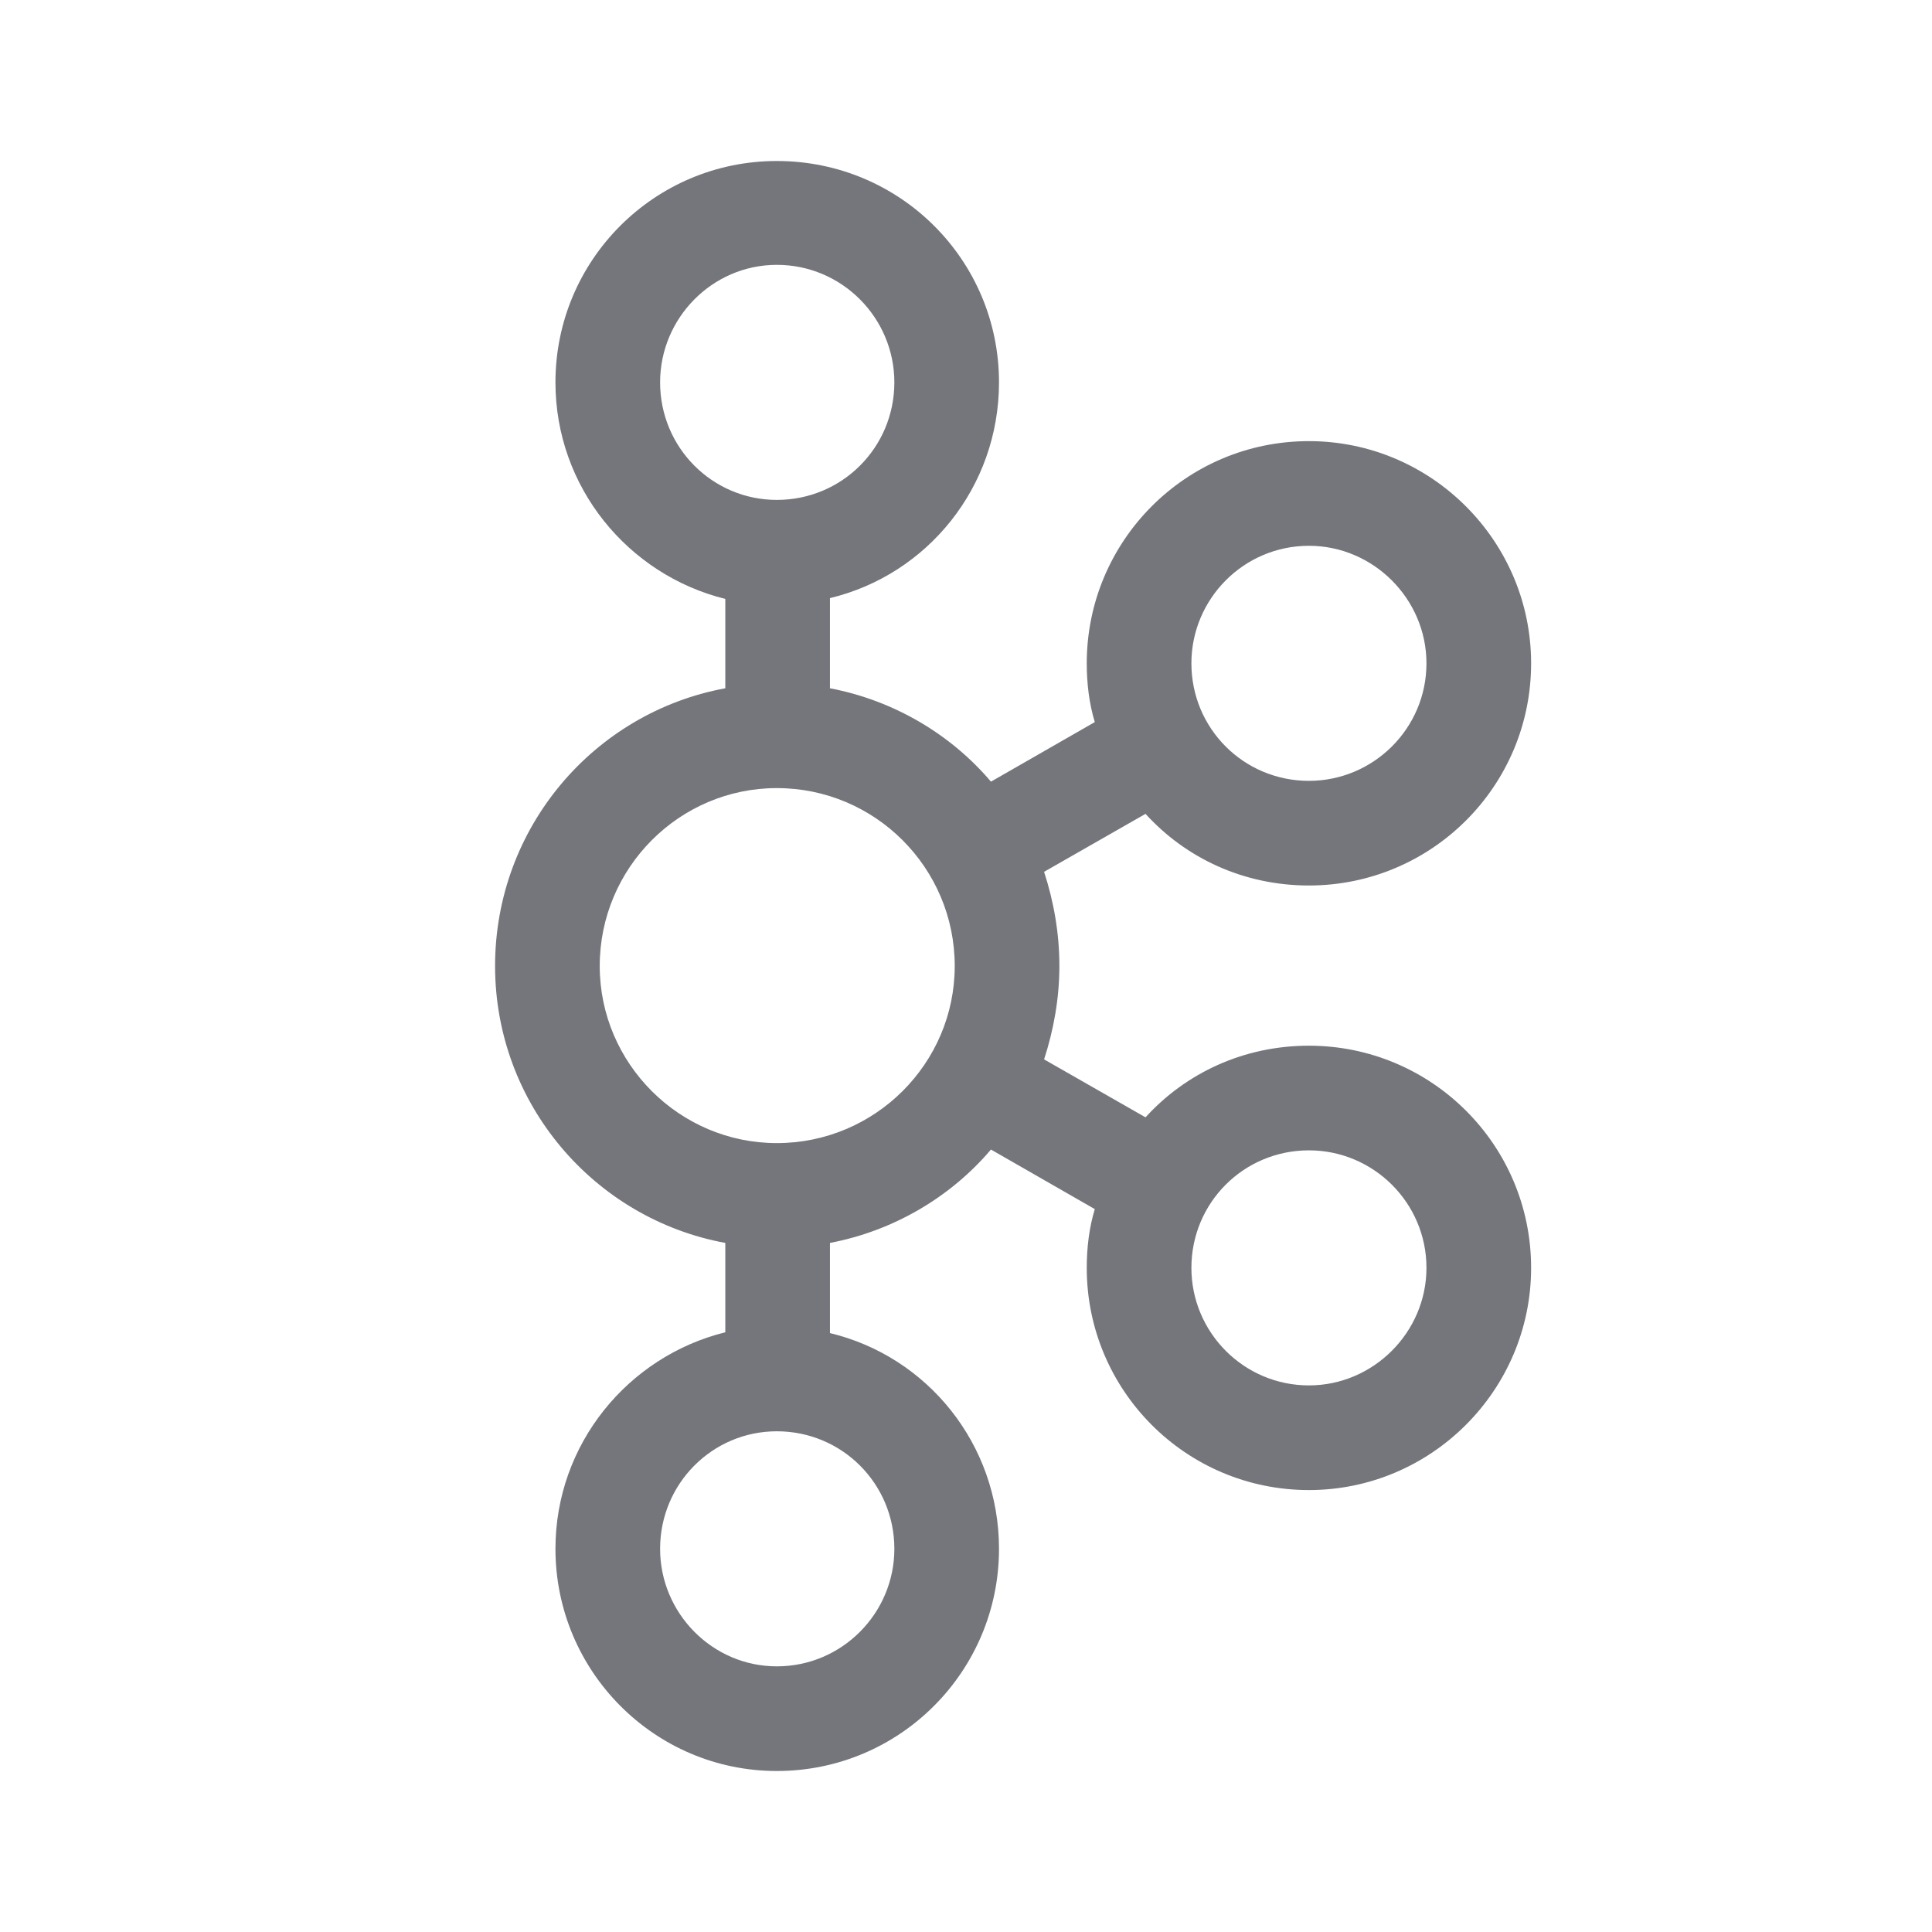 <svg width="24" height="24" viewBox="0 0 24 24" fill="none" xmlns="http://www.w3.org/2000/svg" xmlns:xlink="http://www.w3.org/1999/xlink">
	<desc>
			Created with Pixso.
	</desc>
	<defs>
		<clipPath id="clip1090_1156">
			<rect id="Outline / Kafka Outline" width="24" height="24" fill="white" fill-opacity="0"/>
		</clipPath>
	</defs>
	<g >
		<path id="Shape" d="M12.41 4.75C12.41 6.05 11.52 7.14 10.31 7.43L10.31 8.55C11.1 8.7 11.81 9.12 12.31 9.71L13.6 8.97C13.53 8.74 13.5 8.49 13.5 8.24C13.5 6.72 14.73 5.48 16.26 5.48C17.78 5.48 19.02 6.72 19.02 8.24C19.02 9.77 17.78 11 16.26 11C15.45 11 14.73 10.66 14.23 10.11L12.97 10.83C13.09 11.2 13.16 11.59 13.16 12C13.16 12.4 13.09 12.79 12.97 13.16L14.23 13.88C14.73 13.33 15.45 12.99 16.26 12.99C17.78 12.99 19.02 14.22 19.02 15.75C19.02 17.27 17.78 18.51 16.26 18.51C14.73 18.51 13.5 17.27 13.5 15.75C13.5 15.5 13.53 15.25 13.6 15.02L12.31 14.28C11.81 14.87 11.1 15.29 10.31 15.44L10.31 16.56C11.52 16.85 12.41 17.94 12.41 19.24C12.41 20.76 11.18 22 9.65 22C8.13 22 6.9 20.76 6.9 19.24C6.9 17.94 7.8 16.85 9.01 16.55L9.01 15.44C7.38 15.14 6.15 13.71 6.15 12C6.15 10.28 7.38 8.85 9.01 8.55L9.01 7.44C7.8 7.14 6.9 6.05 6.9 4.75C6.9 3.23 8.13 2 9.65 2C11.18 2 12.41 3.23 12.41 4.75ZM9.65 6.21C10.46 6.21 11.11 5.56 11.11 4.75C11.11 3.95 10.46 3.29 9.65 3.29C8.85 3.29 8.2 3.95 8.2 4.75C8.2 5.56 8.85 6.21 9.65 6.21ZM9.65 14.2C10.87 14.2 11.86 13.21 11.86 12C11.86 10.78 10.87 9.79 9.65 9.79C8.44 9.79 7.45 10.78 7.45 12C7.45 13.21 8.44 14.2 9.65 14.2ZM11.11 19.24C11.11 20.04 10.46 20.7 9.65 20.7C8.85 20.7 8.2 20.04 8.2 19.24C8.2 18.43 8.85 17.78 9.65 17.78C10.46 17.78 11.11 18.43 11.11 19.24ZM16.26 17.21C17.06 17.21 17.72 16.55 17.72 15.75C17.72 14.94 17.06 14.29 16.26 14.29C15.45 14.29 14.8 14.94 14.8 15.75C14.8 16.55 15.45 17.21 16.26 17.21ZM17.72 8.24C17.72 9.05 17.06 9.7 16.26 9.7C15.45 9.7 14.8 9.05 14.8 8.24C14.8 7.44 15.45 6.78 16.26 6.78C17.06 6.78 17.72 7.44 17.72 8.24Z" fill="#74767B" fill-opacity="1" fill-rule="evenodd"/>
	</g>
</svg>
